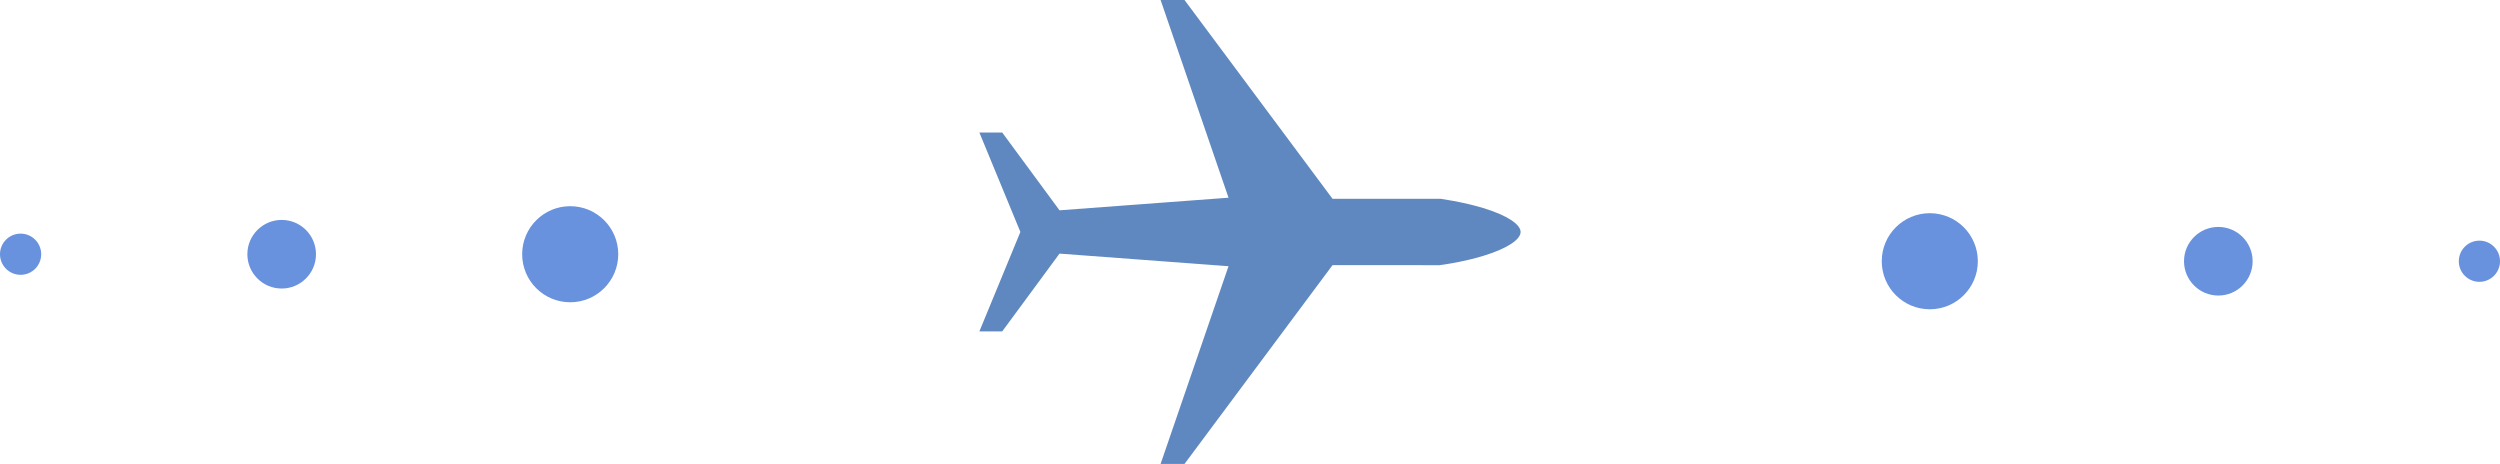 <svg width="97" height="18" viewBox="0 0 97 18" fill="none" xmlns="http://www.w3.org/2000/svg">
<circle cx="0.799" cy="9.864" r="0.799" fill="#4276D5" fill-opacity="0.8"/>
<circle cx="10.929" cy="9.864" r="1.331" fill="#4276D5" fill-opacity="0.8"/>
<circle cx="22.124" cy="9.864" r="1.864" fill="#4276D5" fill-opacity="0.8"/>
<circle cx="96.201" cy="10.136" r="0.799" transform="rotate(180 96.201 10.136)" fill="#4276D5" fill-opacity="0.8"/>
<circle cx="86.071" cy="10.136" r="1.331" transform="rotate(180 86.071 10.136)" fill="#4276D5" fill-opacity="0.8"/>
<circle cx="74.876" cy="10.136" r="1.864" transform="rotate(180 74.876 10.136)" fill="#4276D5" fill-opacity="0.8"/>
<path d="M39.591 9L38 12.857H38.887L41.109 9.84L47.667 10.329L45.031 18H45.959L51.703 10.286H51.93L55.852 10.289C55.953 10.276 56.138 10.25 56.378 10.206C56.776 10.133 57.174 10.042 57.543 9.93C58.47 9.649 59 9.296 59 9C59 8.704 58.47 8.351 57.542 8.07C57.174 7.959 56.776 7.867 56.378 7.794C56.139 7.751 55.953 7.724 55.907 7.714H51.703L45.959 0H45.031L47.667 7.671L41.109 8.16L38.887 5.143H38L39.591 9Z" fill="#5E88BF"/>
</svg>
